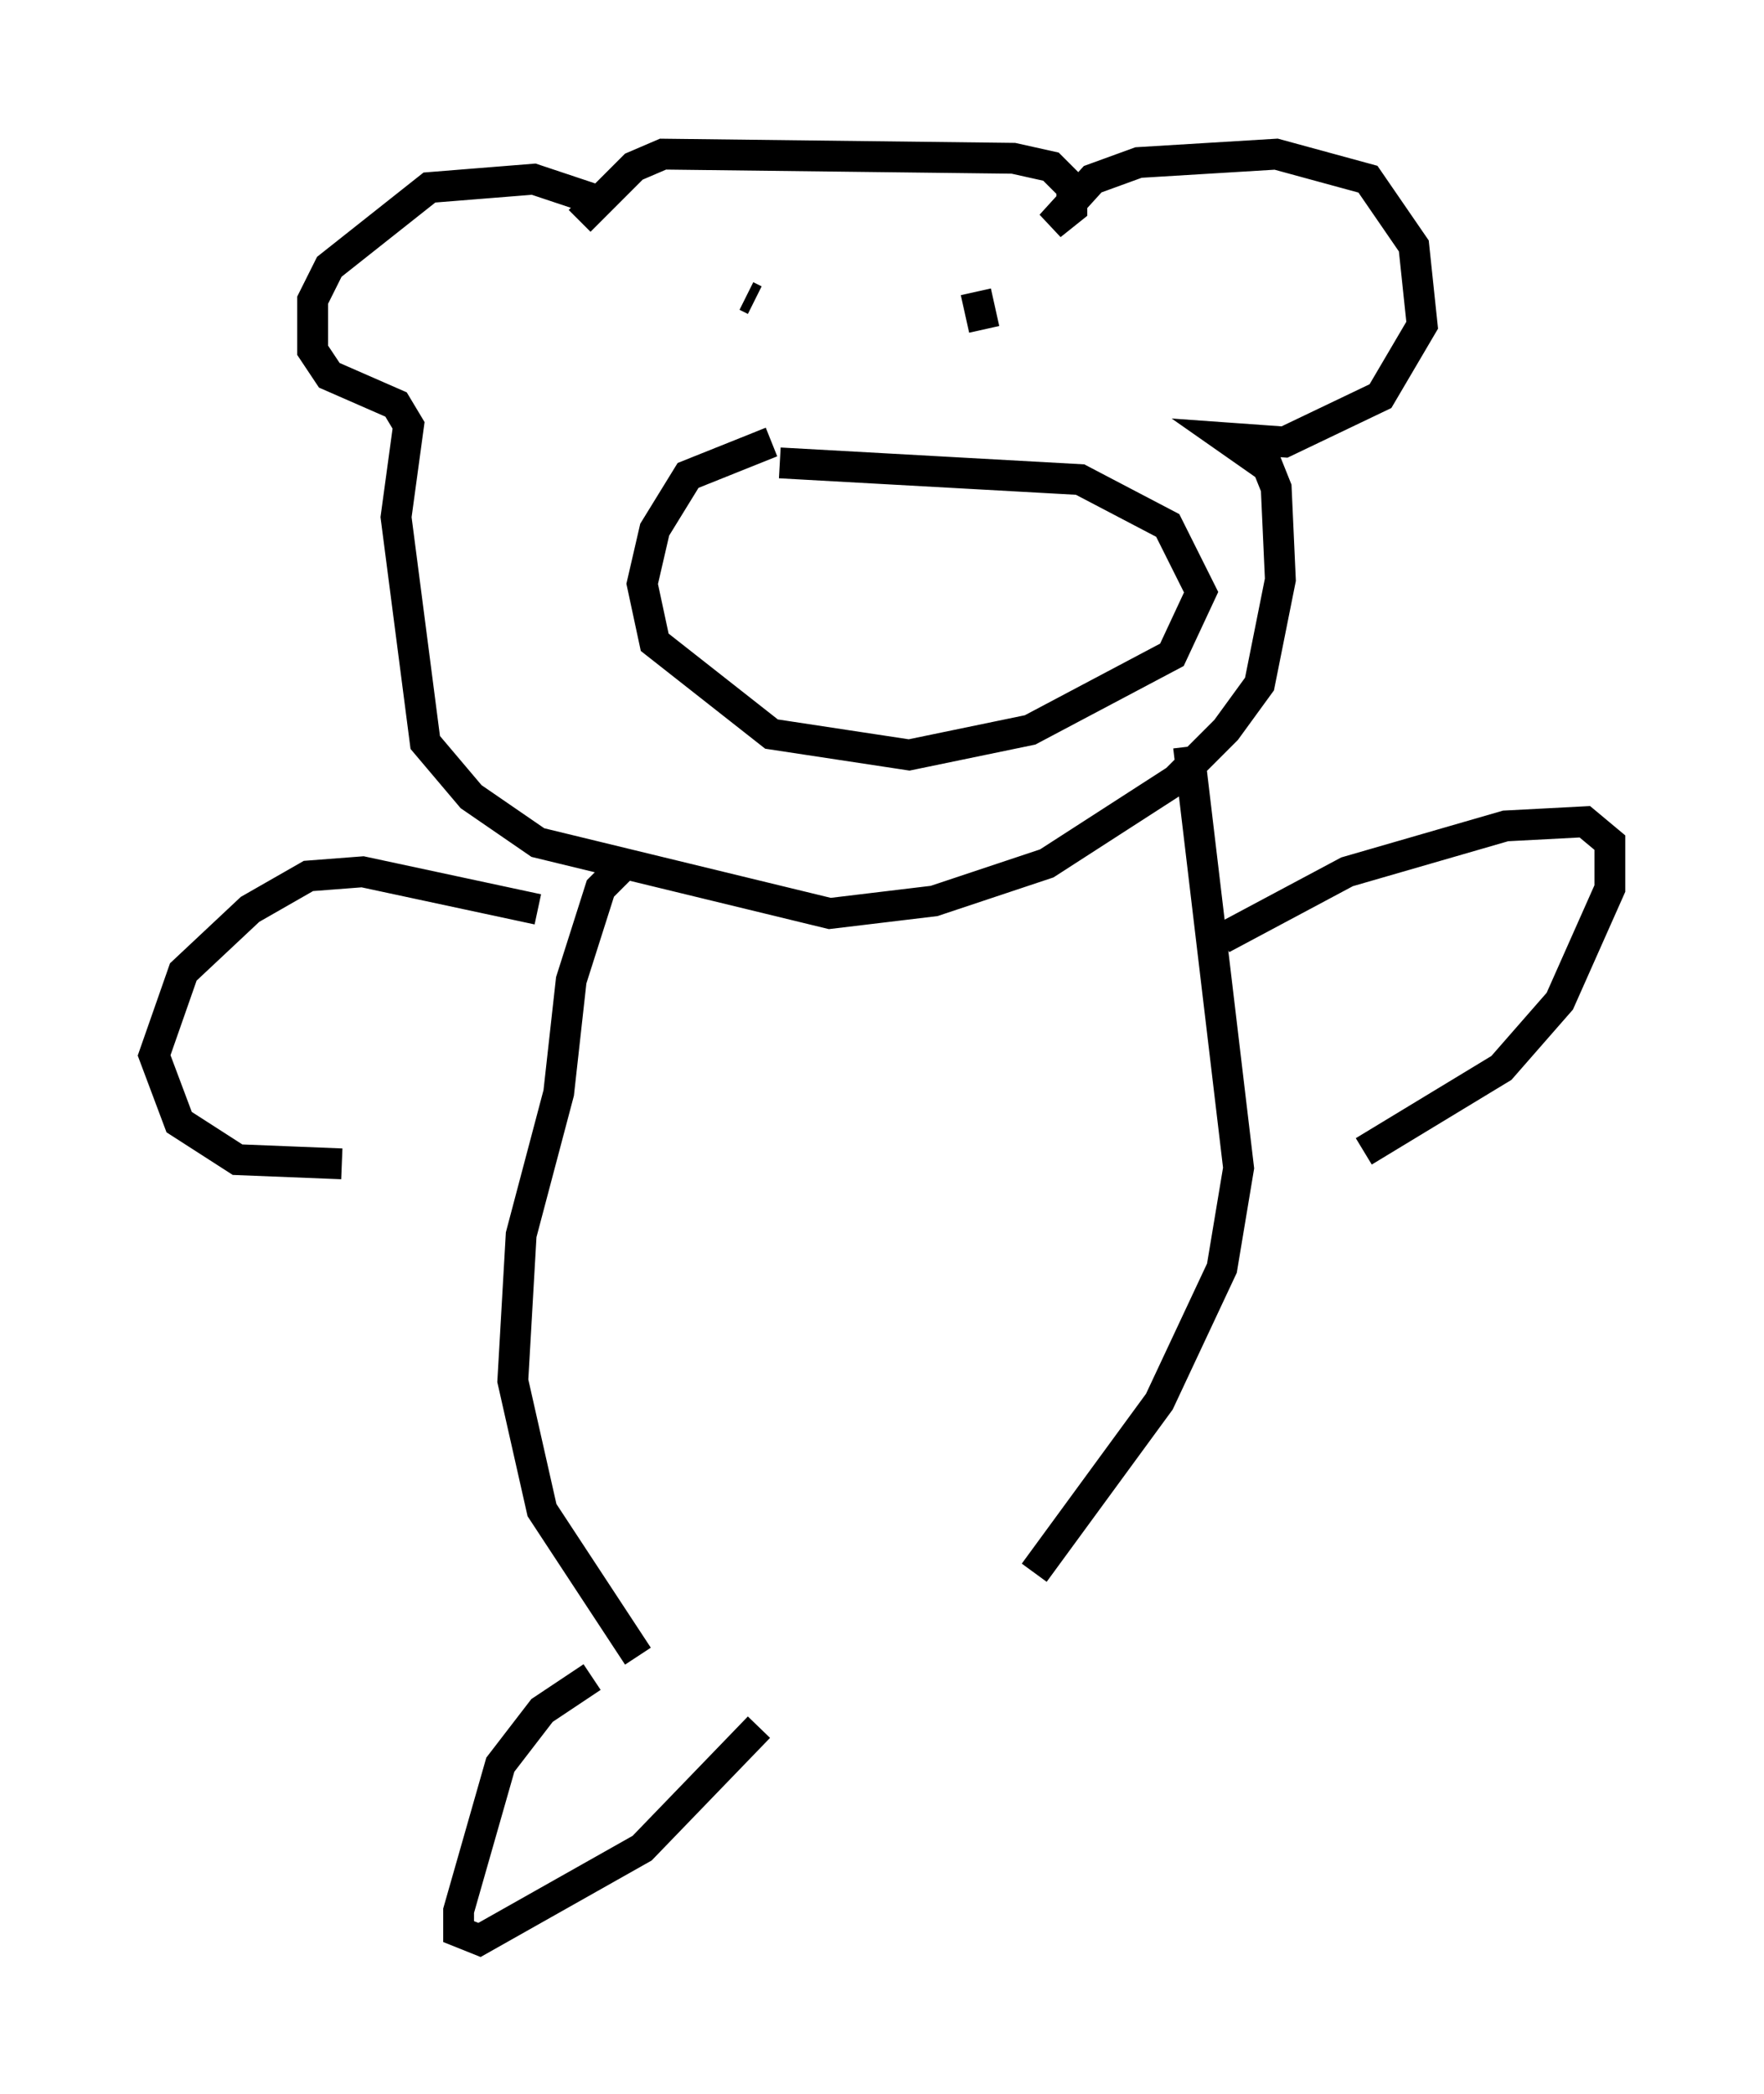<?xml version="1.0" encoding="utf-8" ?>
<svg baseProfile="full" height="67.915" version="1.1" width="57.225" xmlns="http://www.w3.org/2000/svg" xmlns:ev="http://www.w3.org/2001/xml-events" xmlns:xlink="http://www.w3.org/1999/xlink"><defs /><rect fill="white" height="67.915" width="57.225" x="0" y="0" /><path d="M19.885, 7.3 m-0.541, -0.812 l-2.03, -0.677 -3.383, 0.271 l-3.248, 2.571 -0.541, 1.083 l0.0, 1.624 0.541, 0.812 l2.165, 0.947 0.406, 0.677 l-0.406, 2.977 0.947, 7.307 l1.488, 1.759 2.165, 1.488 l9.472, 2.3 3.383, -0.406 l3.654, -1.218 4.195, -2.706 l1.624, -1.624 1.083, -1.488 l0.677, -3.383 -0.135, -2.977 l-0.271, -0.677 -1.353, -0.947 l1.894, 0.135 3.112, -1.488 l1.353, -2.3 -0.271, -2.571 l-1.488, -2.165 -2.977, -0.812 l-4.465, 0.271 -1.488, 0.541 l-1.353, 1.488 0.677, -0.541 l0.0, -0.677 -0.677, -0.677 l-1.218, -0.271 -11.367, -0.135 l-0.947, 0.406 -1.759, 1.759 m6.225, 7.172 l-2.706, 1.083 -1.083, 1.759 l-0.406, 1.759 0.406, 1.894 l3.789, 2.977 4.465, 0.677 l3.924, -0.812 4.601, -2.436 l0.947, -2.03 -1.083, -2.165 l-2.842, -1.488 -9.743, -0.541 m-1.083, -5.413 l0.271, 0.135 m7.172, -0.271 l0.271, 1.218 m-11.773, 17.456 l-0.677, 0.677 -0.947, 2.977 l-0.406, 3.654 -1.218, 4.601 l-0.271, 4.736 0.947, 4.195 l3.112, 4.736 m17.862, -29.499 l1.624, 13.667 -0.541, 3.248 l-2.03, 4.33 -4.059, 5.548 m-16.103, -21.515 l-5.683, -1.218 -1.759, 0.135 l-1.894, 1.083 -2.165, 2.03 l-0.947, 2.706 0.812, 2.165 l1.894, 1.218 3.383, 0.135 m28.552, -7.307 l4.059, -2.165 5.142, -1.488 l2.571, -0.135 0.812, 0.677 l0.0, 1.488 -1.624, 3.654 l-1.894, 2.165 -4.465, 2.706 m-25.034, 17.05 l-1.624, 1.083 -1.353, 1.759 l-1.353, 4.736 0.0, 0.677 l0.677, 0.271 5.277, -2.977 l3.789, -3.924 " fill="none" stroke="black" stroke-width="1" /></svg>